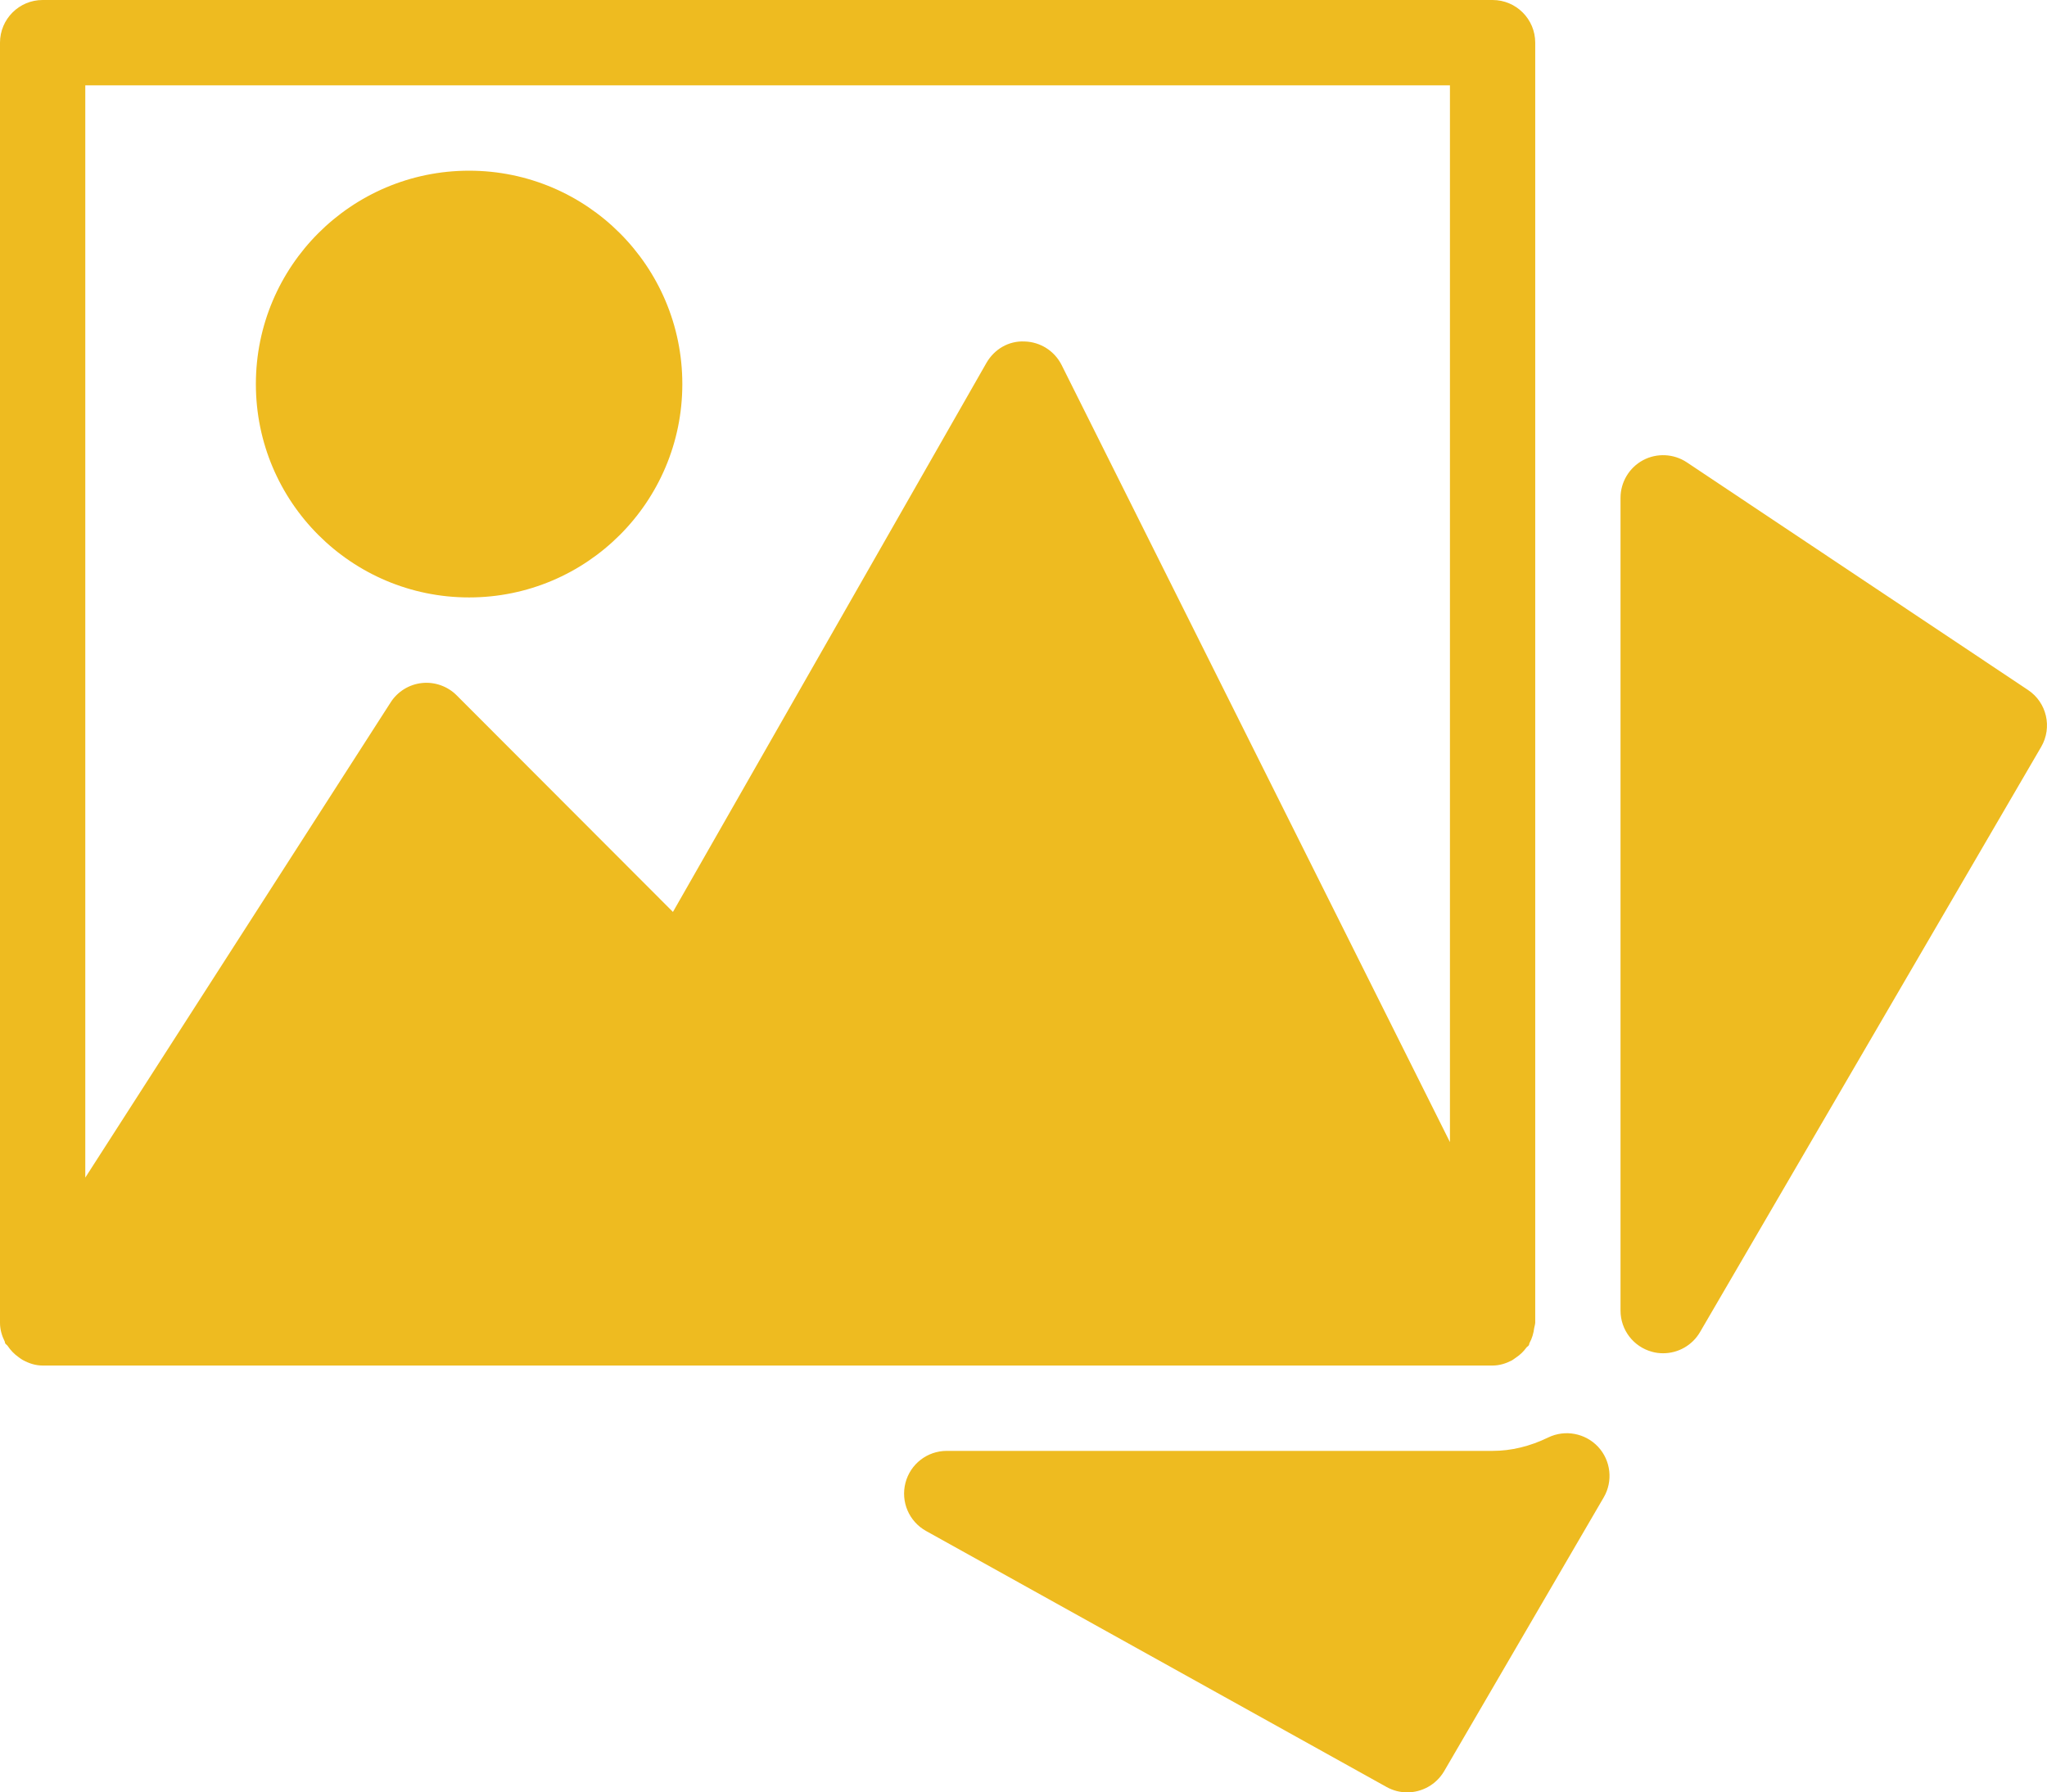 <svg width="161" height="141" viewBox="0 0 161 141" fill="none" xmlns="http://www.w3.org/2000/svg">
<path fill-rule="evenodd" clip-rule="evenodd" d="M118.883 107.034C118.434 107.262 117.938 107.423 117.394 107.423H3.354C2.784 107.423 2.274 107.249 1.804 106.994C1.702 106.94 1.617 106.877 1.525 106.81C1.503 106.793 1.48 106.776 1.456 106.759C1.114 106.517 0.832 106.222 0.597 105.872C0.575 105.837 0.541 105.81 0.508 105.782C0.471 105.751 0.434 105.72 0.409 105.678C0.395 105.652 0.392 105.627 0.389 105.603C0.387 105.582 0.385 105.562 0.376 105.544C0.154 105.094 0 104.603 0 104.066V3.357C0 1.504 1.503 -0 3.354 -0H117.394C119.246 -0 120.748 1.504 120.748 3.357V104.066C120.748 104.08 120.745 104.093 120.742 104.107C120.738 104.12 120.735 104.133 120.735 104.147C120.731 104.209 120.716 104.264 120.701 104.32C120.687 104.368 120.674 104.417 120.668 104.469C120.614 104.892 120.5 105.282 120.306 105.637C120.289 105.668 120.282 105.699 120.276 105.731C120.272 105.746 120.269 105.761 120.265 105.776C120.26 105.793 120.254 105.809 120.245 105.825C120.22 105.869 120.181 105.899 120.142 105.928C120.109 105.954 120.076 105.979 120.051 106.014C119.823 106.329 119.554 106.584 119.232 106.799C119.21 106.814 119.189 106.829 119.167 106.844C119.149 106.857 119.13 106.871 119.112 106.884L119.111 106.885L119.111 106.885L119.111 106.885C119.038 106.938 118.966 106.99 118.883 107.034ZM114.04 89.846V6.714H6.708V92.639L30.724 55.256C31.267 54.403 32.179 53.839 33.186 53.732C34.178 53.624 35.198 53.98 35.909 54.692L52.928 71.739L77.581 28.554C78.198 27.48 79.318 26.802 80.586 26.863C81.827 26.896 82.941 27.608 83.498 28.716L114.04 89.846ZM53.666 30.213C53.666 20.943 46.157 13.428 36.895 13.428C27.633 13.428 20.125 20.943 20.125 30.213C20.125 39.483 27.633 46.998 36.895 46.998C46.157 46.998 53.666 39.483 53.666 30.213ZM121.768 113.083C120.333 113.781 118.863 114.137 117.394 114.137H74.462C72.932 114.137 71.597 115.171 71.215 116.655C70.832 118.139 71.496 119.69 72.832 120.435L109.056 140.577C109.573 140.866 110.129 141 110.679 141C111.833 141 112.953 140.402 113.584 139.335L126.135 117.796C126.88 116.521 126.699 114.903 125.699 113.822C124.686 112.741 123.096 112.439 121.768 113.083ZM132.669 36.369L159.502 54.276C160.984 55.256 161.434 57.223 160.542 58.754L133.709 104.792C133.098 105.839 131.985 106.457 130.811 106.457C130.522 106.457 130.227 106.423 129.939 106.342C128.47 105.946 127.457 104.617 127.457 103.1V39.163C127.457 37.927 128.141 36.786 129.228 36.202C130.308 35.624 131.636 35.684 132.669 36.369Z" fill="#EEBB20"/>
</svg>
